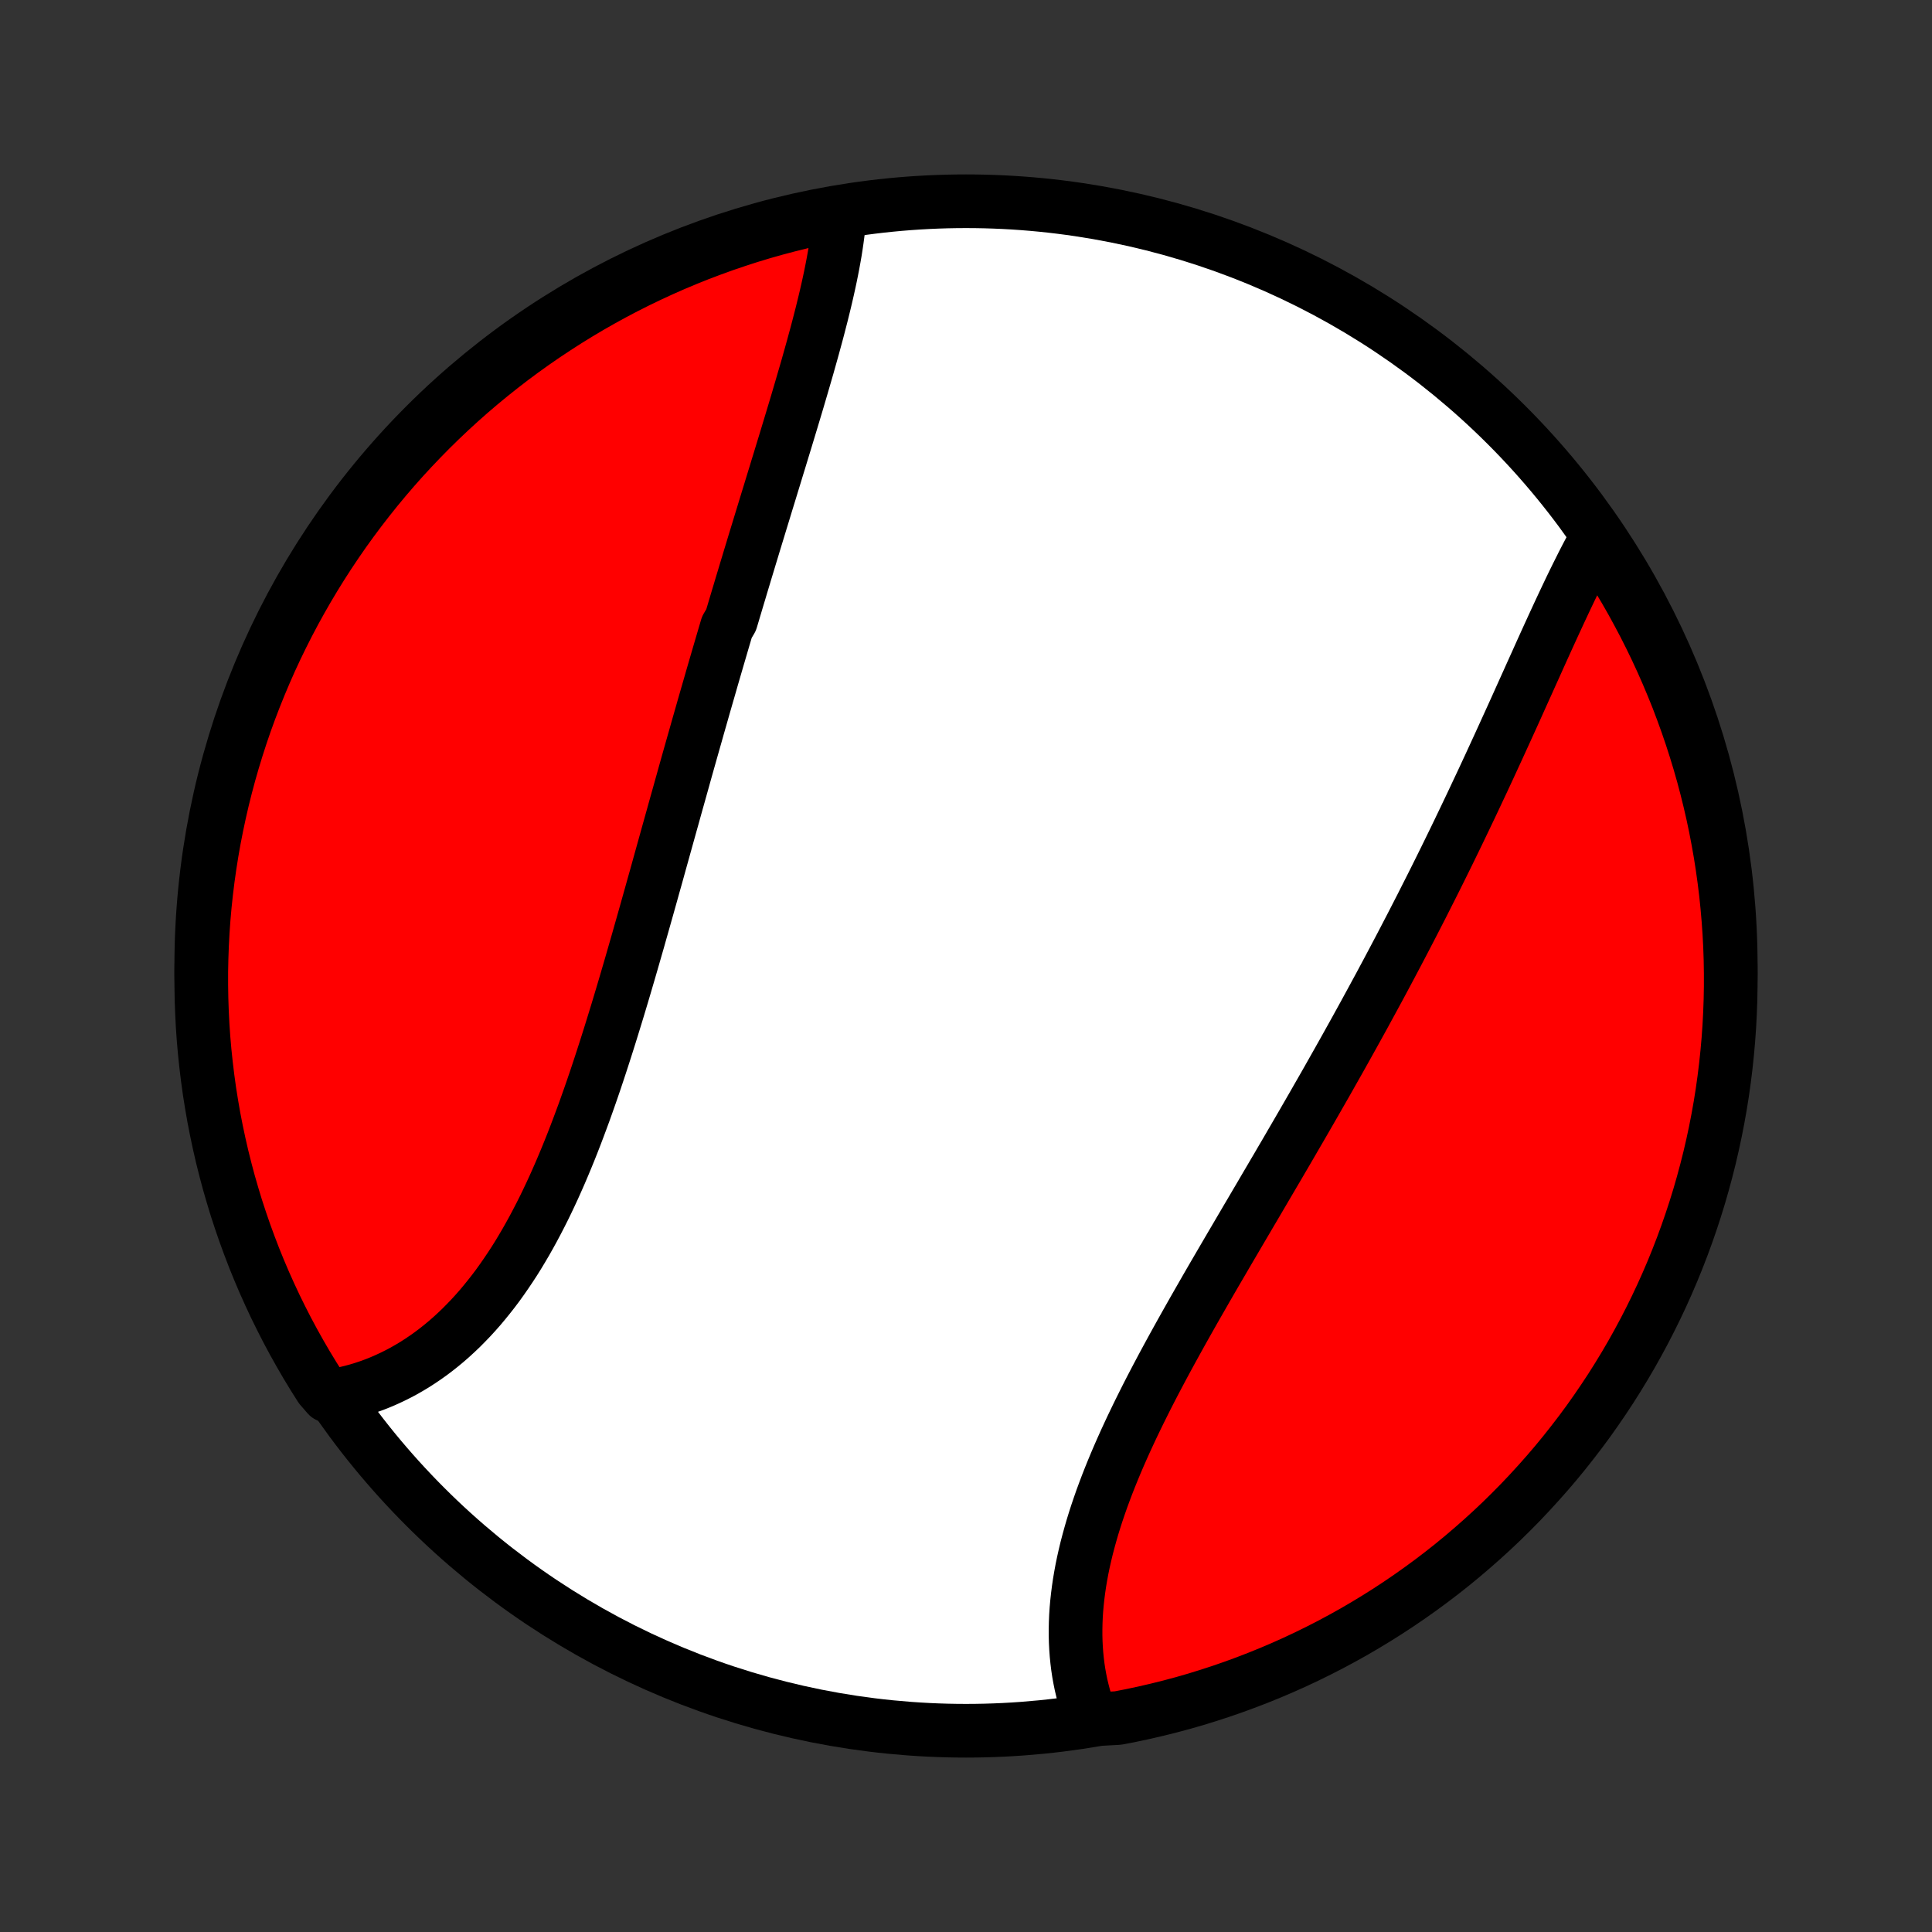 <?xml version="1.0" encoding="utf-8" standalone="no"?>
<!DOCTYPE svg PUBLIC "-//W3C//DTD SVG 1.1//EN"
  "http://www.w3.org/Graphics/SVG/1.1/DTD/svg11.dtd">
<!-- Created with matplotlib (http://matplotlib.org/) -->
<svg height="72pt" version="1.1" viewBox="0 0 72 72" width="72pt" xmlns="http://www.w3.org/2000/svg" xmlns:xlink="http://www.w3.org/1999/xlink">
 <rect x="0" y="0" width="72" height="72" fill="#333333" stroke="none"/>
 <defs>
  <style type="text/css">
*{stroke-linecap:butt;stroke-linejoin:round;}
  </style>
 </defs>
 <g id="figure_1">
  <g id="patch_1">
   <path d="
M0 72
L72 72
L72 0
L0 0
z
" style="fill:none;"/>
  </g>
  <g id="axes_1">
   <g id="PatchCollection_1">
    <defs>
     <path d="
M36 -7.5
C43.558 -7.5 50.808 -10.503 56.153 -15.848
C61.497 -21.192 64.5 -28.442 64.5 -36
C64.5 -43.558 61.497 -50.808 56.153 -56.153
C50.808 -61.497 43.558 -64.5 36 -64.5
C28.442 -64.5 21.192 -61.497 15.848 -56.153
C10.503 -50.808 7.5 -43.558 7.5 -36
C7.5 -28.442 10.503 -21.192 15.848 -15.848
C21.192 -10.503 28.442 -7.5 36 -7.5
z
" id="C0_0_a811fe30f3"/>
     <path d="
M31.287 -63.952
L31.268 -63.733
L31.246 -63.512
L31.219 -63.289
L31.189 -63.065
L31.156 -62.839
L31.12 -62.611
L31.08 -62.382
L31.038 -62.152
L30.993 -61.921
L30.946 -61.688
L30.896 -61.454
L30.844 -61.219
L30.79 -60.983
L30.734 -60.746
L30.676 -60.508
L30.617 -60.269
L30.555 -60.029
L30.493 -59.789
L30.429 -59.547
L30.363 -59.305
L30.297 -59.062
L30.229 -58.818
L30.16 -58.573
L30.091 -58.328
L30.02 -58.082
L29.948 -57.835
L29.876 -57.588
L29.803 -57.34
L29.73 -57.092
L29.656 -56.843
L29.581 -56.594
L29.506 -56.344
L29.43 -56.093
L29.354 -55.842
L29.278 -55.591
L29.201 -55.339
L29.124 -55.087
L29.047 -54.834
L28.969 -54.581
L28.892 -54.327
L28.814 -54.073
L28.736 -53.818
L28.658 -53.563
L28.579 -53.307
L28.501 -53.051
L28.423 -52.795
L28.344 -52.538
L28.266 -52.281
L28.187 -52.023
L28.108 -51.765
L28.03 -51.506
L27.951 -51.247
L27.873 -50.988
L27.794 -50.728
L27.716 -50.467
L27.637 -50.206
L27.559 -49.944
L27.48 -49.682
L27.402 -49.42
L27.324 -49.157
L27.245 -48.893
L27.089 -48.629
L27.011 -48.364
L26.933 -48.099
L26.855 -47.833
L26.777 -47.567
L26.699 -47.3
L26.621 -47.032
L26.543 -46.764
L26.466 -46.495
L26.388 -46.225
L26.31 -45.955
L26.232 -45.684
L26.155 -45.413
L26.077 -45.141
L25.999 -44.868
L25.922 -44.594
L25.844 -44.32
L25.766 -44.045
L25.688 -43.77
L25.61 -43.493
L25.532 -43.216
L25.455 -42.939
L25.377 -42.66
L25.299 -42.381
L25.22 -42.101
L25.142 -41.821
L25.064 -41.539
L24.985 -41.258
L24.906 -40.975
L24.827 -40.691
L24.748 -40.407
L24.669 -40.123
L24.589 -39.837
L24.51 -39.551
L24.43 -39.264
L24.349 -38.977
L24.269 -38.689
L24.188 -38.401
L24.107 -38.112
L24.025 -37.822
L23.943 -37.532
L23.86 -37.241
L23.778 -36.95
L23.694 -36.659
L23.61 -36.367
L23.526 -36.075
L23.441 -35.783
L23.355 -35.49
L23.269 -35.197
L23.182 -34.904
L23.094 -34.611
L23.006 -34.319
L22.916 -34.026
L22.826 -33.733
L22.735 -33.44
L22.643 -33.148
L22.55 -32.856
L22.456 -32.564
L22.361 -32.273
L22.265 -31.983
L22.168 -31.693
L22.069 -31.404
L21.969 -31.116
L21.867 -30.828
L21.765 -30.542
L21.66 -30.258
L21.554 -29.974
L21.447 -29.692
L21.338 -29.411
L21.227 -29.132
L21.114 -28.855
L20.999 -28.579
L20.883 -28.306
L20.764 -28.035
L20.644 -27.766
L20.521 -27.5
L20.396 -27.236
L20.269 -26.974
L20.139 -26.716
L20.007 -26.461
L19.873 -26.208
L19.736 -25.959
L19.597 -25.713
L19.455 -25.471
L19.311 -25.232
L19.164 -24.997
L19.014 -24.767
L18.861 -24.54
L18.706 -24.317
L18.549 -24.098
L18.388 -23.884
L18.224 -23.675
L18.058 -23.47
L17.89 -23.269
L17.718 -23.074
L17.544 -22.884
L17.366 -22.699
L17.187 -22.518
L17.004 -22.344
L16.819 -22.174
L16.631 -22.01
L16.441 -21.852
L16.248 -21.699
L16.053 -21.552
L15.855 -21.411
L15.655 -21.276
L15.453 -21.146
L15.248 -21.023
L15.041 -20.905
L14.832 -20.794
L14.621 -20.689
L14.408 -20.59
L14.194 -20.497
L13.977 -20.41
L13.758 -20.33
L13.538 -20.257
L13.316 -20.189
L13.093 -20.129
L12.869 -20.075
L12.643 -20.027
L12.216 -19.986
L11.946 -20.297
L11.683 -20.714
L11.427 -21.136
L11.179 -21.563
L10.938 -21.994
L10.705 -22.429
L10.48 -22.869
L10.262 -23.312
L10.053 -23.759
L9.851 -24.21
L9.657 -24.665
L9.471 -25.123
L9.294 -25.585
L9.124 -26.049
L8.963 -26.517
L8.809 -26.987
L8.665 -27.461
L8.528 -27.936
L8.4 -28.415
L8.28 -28.895
L8.169 -29.378
L8.066 -29.863
L7.971 -30.35
L7.886 -30.838
L7.808 -31.328
L7.74 -31.819
L7.68 -32.312
L7.628 -32.806
L7.585 -33.3
L7.551 -33.796
L7.526 -34.292
L7.509 -34.789
L7.501 -35.286
L7.501 -35.783
L7.511 -36.281
L7.529 -36.778
L7.555 -37.275
L7.59 -37.772
L7.634 -38.268
L7.687 -38.764
L7.748 -39.258
L7.818 -39.752
L7.896 -40.244
L7.983 -40.736
L8.079 -41.225
L8.183 -41.714
L8.295 -42.2
L8.416 -42.684
L8.545 -43.167
L8.683 -43.647
L8.829 -44.125
L8.983 -44.601
L9.145 -45.074
L9.316 -45.544
L9.495 -46.011
L9.682 -46.475
L9.877 -46.936
L10.079 -47.394
L10.29 -47.848
L10.509 -48.299
L10.735 -48.745
L10.969 -49.188
L11.211 -49.627
L11.46 -50.062
L11.717 -50.493
L11.981 -50.919
L12.252 -51.34
L12.531 -51.757
L12.816 -52.169
L13.109 -52.576
L13.409 -52.978
L13.716 -53.375
L14.029 -53.767
L14.349 -54.153
L14.676 -54.534
L15.009 -54.909
L15.349 -55.278
L15.695 -55.641
L16.047 -55.999
L16.405 -56.35
L16.769 -56.695
L17.139 -57.034
L17.515 -57.367
L17.897 -57.693
L18.284 -58.012
L18.676 -58.324
L19.073 -58.63
L19.476 -58.929
L19.884 -59.221
L20.297 -59.506
L20.714 -59.783
L21.136 -60.054
L21.563 -60.317
L21.994 -60.573
L22.429 -60.821
L22.869 -61.062
L23.312 -61.295
L23.759 -61.52
L24.21 -61.737
L24.665 -61.947
L25.123 -62.149
L25.585 -62.343
L26.049 -62.529
L26.517 -62.706
L26.987 -62.876
L27.461 -63.037
L27.936 -63.191
L28.415 -63.336
L28.895 -63.472
L29.378 -63.6
L29.863 -63.72
L30.35 -63.831
z
" id="C0_1_a152e48381"/>
     <path d="
M59.54 -52.018
L59.427 -51.816
L59.315 -51.611
L59.204 -51.402
L59.094 -51.192
L58.984 -50.978
L58.876 -50.762
L58.767 -50.544
L58.659 -50.324
L58.551 -50.102
L58.444 -49.878
L58.337 -49.652
L58.23 -49.425
L58.123 -49.196
L58.016 -48.965
L57.909 -48.733
L57.802 -48.5
L57.695 -48.266
L57.588 -48.03
L57.481 -47.794
L57.374 -47.557
L57.267 -47.318
L57.159 -47.079
L57.051 -46.84
L56.943 -46.599
L56.834 -46.358
L56.725 -46.116
L56.616 -45.874
L56.507 -45.631
L56.397 -45.388
L56.286 -45.144
L56.175 -44.9
L56.064 -44.656
L55.952 -44.411
L55.84 -44.166
L55.727 -43.92
L55.614 -43.675
L55.501 -43.429
L55.386 -43.182
L55.272 -42.936
L55.156 -42.69
L55.04 -42.443
L54.924 -42.196
L54.807 -41.949
L54.689 -41.702
L54.571 -41.454
L54.452 -41.207
L54.333 -40.959
L54.213 -40.711
L54.092 -40.463
L53.971 -40.215
L53.849 -39.967
L53.726 -39.718
L53.603 -39.47
L53.479 -39.221
L53.354 -38.972
L53.228 -38.723
L53.102 -38.474
L52.976 -38.224
L52.848 -37.975
L52.72 -37.725
L52.591 -37.475
L52.461 -37.225
L52.331 -36.974
L52.2 -36.724
L52.068 -36.473
L51.935 -36.221
L51.802 -35.97
L51.668 -35.718
L51.533 -35.466
L51.398 -35.214
L51.261 -34.962
L51.124 -34.709
L50.986 -34.456
L50.848 -34.202
L50.708 -33.948
L50.568 -33.694
L50.427 -33.439
L50.285 -33.184
L50.143 -32.929
L50 -32.673
L49.856 -32.417
L49.711 -32.161
L49.566 -31.904
L49.42 -31.646
L49.273 -31.389
L49.125 -31.131
L48.977 -30.872
L48.828 -30.613
L48.678 -30.353
L48.528 -30.093
L48.377 -29.833
L48.225 -29.572
L48.073 -29.31
L47.921 -29.048
L47.767 -28.786
L47.614 -28.523
L47.459 -28.26
L47.304 -27.996
L47.149 -27.732
L46.994 -27.467
L46.838 -27.202
L46.682 -26.936
L46.525 -26.67
L46.369 -26.404
L46.212 -26.137
L46.055 -25.869
L45.898 -25.602
L45.741 -25.334
L45.584 -25.065
L45.427 -24.796
L45.27 -24.527
L45.114 -24.258
L44.958 -23.988
L44.803 -23.717
L44.648 -23.447
L44.493 -23.176
L44.34 -22.905
L44.187 -22.634
L44.035 -22.363
L43.884 -22.091
L43.734 -21.819
L43.585 -21.547
L43.438 -21.276
L43.292 -21.004
L43.148 -20.732
L43.005 -20.46
L42.864 -20.188
L42.725 -19.916
L42.589 -19.644
L42.454 -19.373
L42.322 -19.101
L42.192 -18.83
L42.065 -18.559
L41.94 -18.288
L41.819 -18.018
L41.7 -17.748
L41.585 -17.479
L41.473 -17.21
L41.364 -16.941
L41.259 -16.674
L41.158 -16.406
L41.06 -16.14
L40.967 -15.874
L40.877 -15.609
L40.792 -15.345
L40.711 -15.082
L40.635 -14.819
L40.563 -14.558
L40.495 -14.298
L40.433 -14.039
L40.375 -13.781
L40.322 -13.525
L40.275 -13.27
L40.232 -13.016
L40.195 -12.764
L40.163 -12.513
L40.136 -12.264
L40.114 -12.017
L40.098 -11.772
L40.088 -11.528
L40.083 -11.287
L40.083 -11.047
L40.089 -10.809
L40.101 -10.574
L40.118 -10.341
L40.141 -10.11
L40.169 -9.882
L40.203 -9.656
L40.243 -9.433
L40.288 -9.212
L40.34 -8.994
L40.396 -8.779
L40.459 -8.566
L40.526 -8.357
L40.6 -8.15
L41.179 -7.947
L41.667 -7.974
L42.154 -8.069
L42.638 -8.172
L43.121 -8.284
L43.602 -8.404
L44.08 -8.532
L44.556 -8.669
L45.029 -8.815
L45.499 -8.968
L45.967 -9.13
L46.431 -9.3
L46.892 -9.478
L47.35 -9.664
L47.805 -9.858
L48.256 -10.06
L48.703 -10.27
L49.146 -10.488
L49.586 -10.713
L50.021 -10.947
L50.452 -11.187
L50.878 -11.436
L51.3 -11.692
L51.718 -11.955
L52.13 -12.226
L52.538 -12.504
L52.94 -12.789
L53.338 -13.081
L53.73 -13.38
L54.117 -13.686
L54.498 -13.999
L54.873 -14.319
L55.243 -14.645
L55.607 -14.977
L55.965 -15.316
L56.317 -15.662
L56.663 -16.013
L57.002 -16.371
L57.335 -16.735
L57.662 -17.104
L57.982 -17.479
L58.295 -17.86
L58.601 -18.247
L58.901 -18.638
L59.194 -19.035
L59.479 -19.438
L59.757 -19.845
L60.029 -20.257
L60.292 -20.674
L60.549 -21.096
L60.798 -21.522
L61.039 -21.953
L61.273 -22.388
L61.499 -22.827
L61.717 -23.27
L61.928 -23.717
L62.13 -24.167
L62.325 -24.622
L62.511 -25.079
L62.69 -25.541
L62.86 -26.005
L63.022 -26.472
L63.176 -26.942
L63.322 -27.415
L63.459 -27.891
L63.588 -28.369
L63.709 -28.849
L63.821 -29.332
L63.925 -29.817
L64.02 -30.303
L64.107 -30.791
L64.185 -31.281
L64.254 -31.772
L64.315 -32.265
L64.367 -32.759
L64.411 -33.253
L64.446 -33.749
L64.472 -34.245
L64.49 -34.742
L64.499 -35.239
L64.499 -35.736
L64.491 -36.233
L64.474 -36.731
L64.448 -37.228
L64.413 -37.725
L64.37 -38.221
L64.319 -38.717
L64.258 -39.211
L64.189 -39.705
L64.112 -40.198
L64.025 -40.689
L63.931 -41.179
L63.828 -41.667
L63.716 -42.154
L63.596 -42.638
L63.468 -43.121
L63.331 -43.602
L63.185 -44.08
L63.032 -44.556
L62.87 -45.029
L62.7 -45.499
L62.523 -45.967
L62.336 -46.431
L62.142 -46.892
L61.94 -47.35
L61.73 -47.805
L61.512 -48.256
L61.287 -48.703
L61.053 -49.146
L60.813 -49.586
L60.564 -50.021
L60.308 -50.452
L60.045 -50.878
z
" id="C0_2_407899931b"/>
    </defs>
    <g clip-path="url(#p1bffca34e9)">
     <use style="fill:#ffffff;stroke:#000000;stroke-width:2.0;" x="0.0" xlink:href="#C0_0_a811fe30f3" y="72.0"/>
    </g>
    <g clip-path="url(#p1bffca34e9)">
     <use style="fill:#ff0000;stroke:#000000;stroke-width:2.0;" x="0.0" xlink:href="#C0_1_a152e48381" y="72.0"/>
    </g>
    <g clip-path="url(#p1bffca34e9)">
     <use style="fill:#ff0000;stroke:#000000;stroke-width:2.0;" x="0.0" xlink:href="#C0_2_407899931b" y="72.0"/>
    </g>
   </g>
  </g>
 </g>
 <defs>
  <clipPath id="p1bffca34e9">
   <rect height="72.0" width="72.0" x="0.0" y="0.0"/>
  </clipPath>
 </defs>
</svg>
